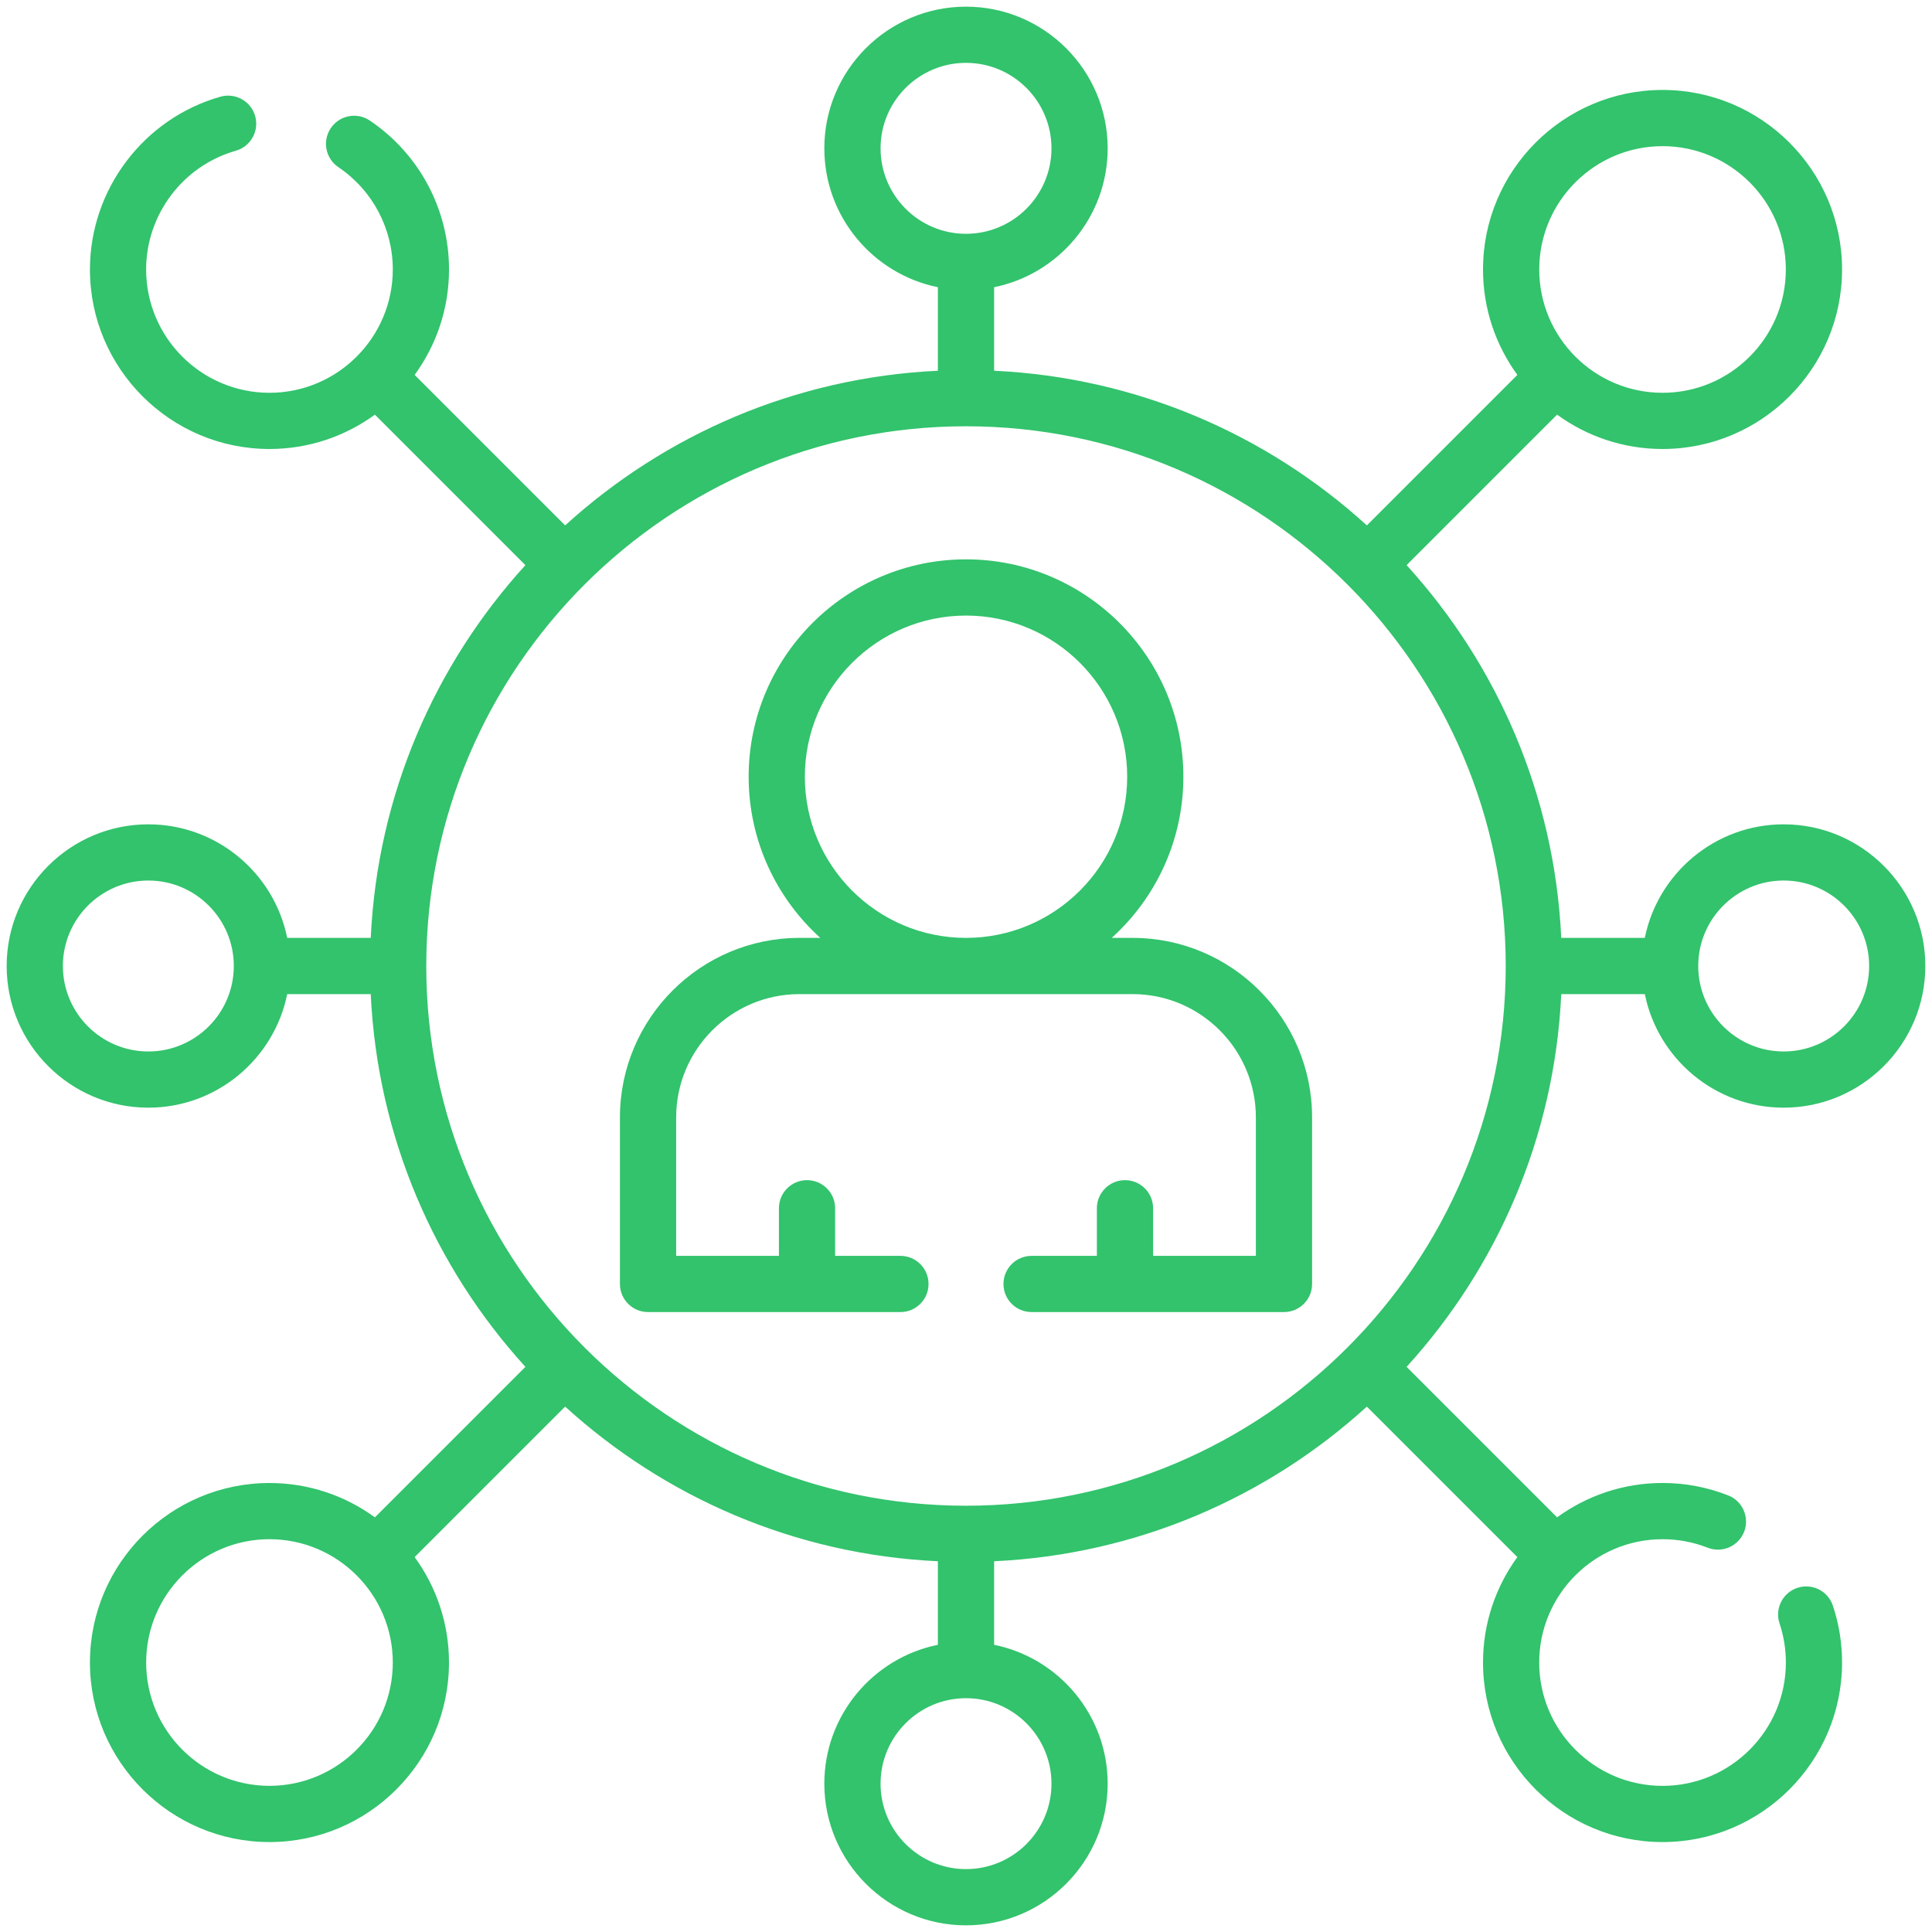<svg width="58" height="58" viewBox="0 0 58 58" fill="none" xmlns="http://www.w3.org/2000/svg">
<path d="M46.87 29.844H49.379C49.771 31.786 51.491 33.253 53.547 33.253C55.892 33.253 57.8 31.345 57.8 29C57.8 26.655 55.892 24.747 53.547 24.747C51.491 24.747 49.771 26.214 49.378 28.156H46.87C46.669 23.858 44.946 19.952 42.227 16.966L46.745 12.448C47.635 13.096 48.728 13.479 49.911 13.479C52.882 13.479 55.3 11.061 55.3 8.09C55.3 5.118 52.882 2.7 49.911 2.7C46.939 2.7 44.521 5.118 44.521 8.09C44.521 9.272 44.904 10.365 45.552 11.255L41.034 15.773C38.048 13.054 34.142 11.331 29.844 11.13V8.622C31.786 8.229 33.253 6.509 33.253 4.453C33.253 2.108 31.345 0.2 29 0.2C26.655 0.2 24.747 2.108 24.747 4.453C24.747 6.509 26.214 8.229 28.156 8.622V11.13C23.859 11.331 19.952 13.054 16.966 15.773L12.448 11.255C13.096 10.365 13.48 9.272 13.48 8.09C13.48 6.295 12.591 4.624 11.102 3.619C10.716 3.359 10.191 3.46 9.931 3.847C9.67 4.233 9.772 4.757 10.158 5.018C11.181 5.708 11.792 6.857 11.792 8.09C11.792 10.131 10.131 11.792 8.09 11.792C6.048 11.792 4.387 10.131 4.387 8.09C4.387 6.441 5.494 4.976 7.078 4.526C7.526 4.399 7.787 3.932 7.66 3.484C7.532 3.036 7.066 2.776 6.618 2.903C4.311 3.557 2.7 5.69 2.7 8.09C2.7 11.062 5.118 13.479 8.09 13.479C9.272 13.479 10.366 13.096 11.255 12.448L15.773 16.966C13.054 19.952 11.331 23.858 11.13 28.156H8.622C8.229 26.214 6.51 24.747 4.453 24.747C2.108 24.747 0.2 26.655 0.2 29C0.2 31.345 2.108 33.253 4.453 33.253C6.51 33.253 8.229 31.786 8.622 29.844H11.13C11.331 34.142 13.055 38.048 15.773 41.034L11.255 45.552C10.366 44.904 9.272 44.521 8.09 44.521C5.118 44.521 2.7 46.938 2.7 49.91C2.7 52.882 5.118 55.3 8.09 55.3C11.062 55.3 13.479 52.882 13.479 49.91C13.479 48.728 13.096 47.635 12.448 46.745L16.966 42.227C19.952 44.946 23.859 46.669 28.156 46.87V49.378C26.214 49.771 24.747 51.49 24.747 53.547C24.747 55.892 26.655 57.8 29 57.8C31.345 57.8 33.253 55.892 33.253 53.547C33.253 51.491 31.786 49.771 29.844 49.378V46.87C34.142 46.669 38.048 44.946 41.034 42.227L45.552 46.745C44.904 47.635 44.521 48.728 44.521 49.91C44.521 52.882 46.938 55.3 49.911 55.3C52.883 55.3 55.3 52.882 55.3 49.91C55.3 49.327 55.208 48.752 55.024 48.202C54.877 47.76 54.399 47.521 53.957 47.669C53.515 47.816 53.276 48.294 53.423 48.736C53.549 49.113 53.613 49.509 53.613 49.91C53.613 51.952 51.952 53.613 49.911 53.613C47.869 53.613 46.208 51.952 46.208 49.91C46.208 47.869 47.869 46.208 49.911 46.208C50.378 46.208 50.834 46.294 51.265 46.463C51.698 46.634 52.188 46.42 52.359 45.987C52.529 45.553 52.316 45.063 51.882 44.893C51.253 44.646 50.59 44.52 49.911 44.52C48.729 44.52 47.635 44.904 46.745 45.552L42.227 41.034C44.946 38.048 46.669 34.142 46.87 29.844ZM53.547 26.434C54.962 26.434 56.113 27.585 56.113 29C56.113 30.415 54.962 31.566 53.547 31.566C52.132 31.566 50.982 30.415 50.982 29C50.982 27.585 52.133 26.434 53.547 26.434ZM49.911 4.388C51.952 4.388 53.612 6.048 53.612 8.09C53.612 10.131 51.952 11.792 49.911 11.792C47.869 11.792 46.209 10.131 46.209 8.09C46.209 6.048 47.869 4.388 49.911 4.388ZM26.435 4.453C26.435 3.038 27.586 1.887 29 1.887C30.415 1.887 31.566 3.038 31.566 4.453C31.566 5.868 30.415 7.019 29 7.019C27.586 7.019 26.435 5.868 26.435 4.453ZM4.453 31.566C3.039 31.566 1.888 30.415 1.888 29C1.888 27.585 3.039 26.434 4.453 26.434C5.868 26.434 7.019 27.585 7.019 29C7.019 30.415 5.868 31.566 4.453 31.566ZM29 12.797C37.934 12.797 45.203 20.066 45.203 29C45.203 37.934 37.934 45.203 29 45.203C20.066 45.203 12.797 37.934 12.797 29C12.797 20.066 20.066 12.797 29 12.797ZM8.09 53.612C6.049 53.612 4.388 51.952 4.388 49.91C4.388 47.869 6.049 46.208 8.09 46.208C10.131 46.208 11.792 47.869 11.792 49.91C11.792 51.952 10.131 53.612 8.09 53.612ZM31.566 53.547C31.566 54.962 30.415 56.112 29 56.112C27.586 56.112 26.435 54.962 26.435 53.547C26.435 52.132 27.586 50.981 29 50.981C30.415 50.981 31.566 52.132 31.566 53.547Z" fill="#32c36c"/>
<path d="M19.455 39.389H24.22C24.222 39.389 24.225 39.39 24.227 39.39C24.23 39.39 24.233 39.389 24.235 39.389H27.032C27.498 39.389 27.875 39.012 27.875 38.546C27.875 38.08 27.498 37.702 27.032 37.702H25.071V36.273C25.071 35.807 24.694 35.429 24.227 35.429C23.761 35.429 23.384 35.807 23.384 36.273V37.702H20.299V33.546C20.299 31.505 21.959 29.844 24 29.844H34.001C36.042 29.844 37.702 31.505 37.702 33.546V37.702H34.617V36.273C34.617 35.807 34.239 35.429 33.773 35.429C33.307 35.429 32.929 35.807 32.929 36.273V37.702H30.969C30.503 37.702 30.125 38.08 30.125 38.546C30.125 39.012 30.503 39.389 30.969 39.389H33.766C33.769 39.389 33.771 39.39 33.773 39.39C33.776 39.39 33.779 39.389 33.781 39.389H38.546C39.012 39.389 39.39 39.012 39.39 38.546V33.546C39.39 30.574 36.973 28.156 34.001 28.156H33.375C34.695 26.961 35.526 25.235 35.526 23.318C35.526 19.72 32.599 16.792 29.001 16.792C25.402 16.792 22.475 19.72 22.475 23.318C22.475 25.235 23.306 26.961 24.626 28.156H24C21.029 28.156 18.611 30.574 18.611 33.546V38.546C18.611 39.012 18.989 39.389 19.455 39.389ZM24.162 23.318C24.162 20.65 26.332 18.48 29 18.48C31.668 18.48 33.839 20.65 33.839 23.318C33.839 25.986 31.668 28.156 29 28.156C26.332 28.156 24.162 25.986 24.162 23.318Z" fill="#32c36c"/>
</svg>
